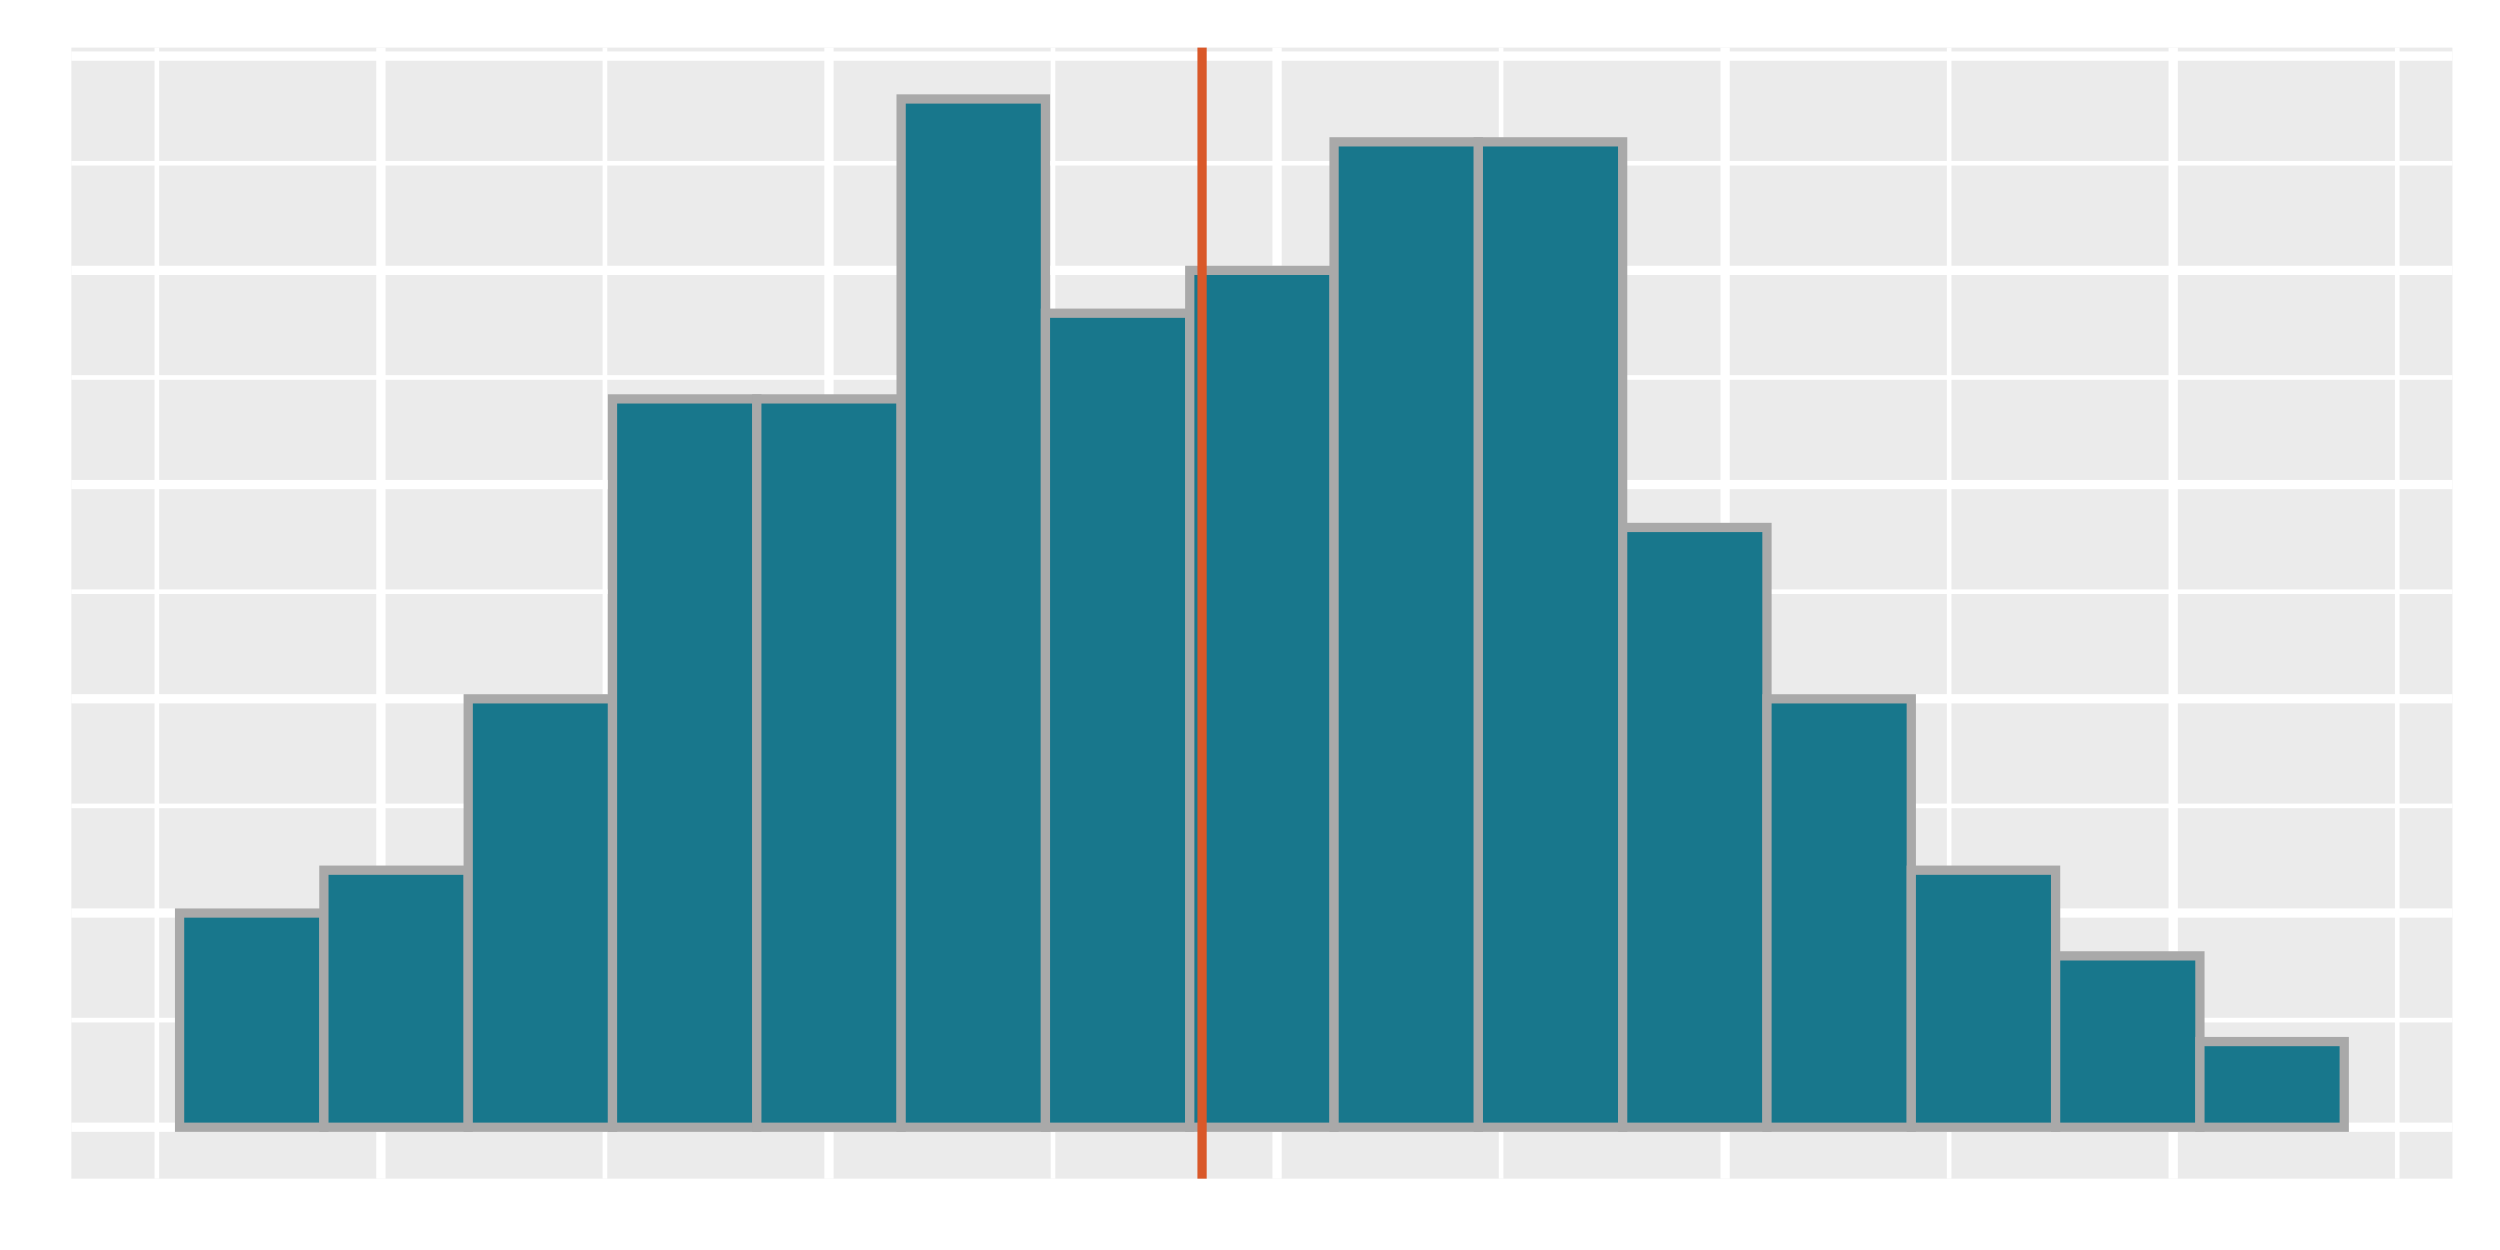 <?xml version="1.0" encoding="UTF-8"?>
<svg xmlns="http://www.w3.org/2000/svg" xmlns:xlink="http://www.w3.org/1999/xlink" width="288pt" height="144pt" viewBox="0 0 288 144" version="1.1">
<defs>
<clipPath id="clip1">
  <path d="M 8.219 5.48 L 282.52 5.48 L 282.52 135.781 L 8.219 135.781 Z M 8.219 5.48 "/>
</clipPath>
<clipPath id="clip2">
  <path d="M 8.219 117 L 282.52 117 L 282.52 118 L 8.219 118 Z M 8.219 117 "/>
</clipPath>
<clipPath id="clip3">
  <path d="M 8.219 92 L 282.52 92 L 282.52 94 L 8.219 94 Z M 8.219 92 "/>
</clipPath>
<clipPath id="clip4">
  <path d="M 8.219 67 L 282.52 67 L 282.52 69 L 8.219 69 Z M 8.219 67 "/>
</clipPath>
<clipPath id="clip5">
  <path d="M 8.219 43 L 282.52 43 L 282.52 44 L 8.219 44 Z M 8.219 43 "/>
</clipPath>
<clipPath id="clip6">
  <path d="M 8.219 18 L 282.52 18 L 282.52 20 L 8.219 20 Z M 8.219 18 "/>
</clipPath>
<clipPath id="clip7">
  <path d="M 17 5.48 L 19 5.48 L 19 135.781 L 17 135.781 Z M 17 5.48 "/>
</clipPath>
<clipPath id="clip8">
  <path d="M 69 5.48 L 70 5.48 L 70 135.781 L 69 135.781 Z M 69 5.48 "/>
</clipPath>
<clipPath id="clip9">
  <path d="M 121 5.48 L 122 5.48 L 122 135.781 L 121 135.781 Z M 121 5.48 "/>
</clipPath>
<clipPath id="clip10">
  <path d="M 172 5.48 L 174 5.48 L 174 135.781 L 172 135.781 Z M 172 5.48 "/>
</clipPath>
<clipPath id="clip11">
  <path d="M 224 5.48 L 225 5.48 L 225 135.781 L 224 135.781 Z M 224 5.48 "/>
</clipPath>
<clipPath id="clip12">
  <path d="M 275 5.48 L 277 5.48 L 277 135.781 L 275 135.781 Z M 275 5.48 "/>
</clipPath>
<clipPath id="clip13">
  <path d="M 8.219 129 L 282.52 129 L 282.52 131 L 8.219 131 Z M 8.219 129 "/>
</clipPath>
<clipPath id="clip14">
  <path d="M 8.219 104 L 282.52 104 L 282.52 106 L 8.219 106 Z M 8.219 104 "/>
</clipPath>
<clipPath id="clip15">
  <path d="M 8.219 79 L 282.52 79 L 282.52 82 L 8.219 82 Z M 8.219 79 "/>
</clipPath>
<clipPath id="clip16">
  <path d="M 8.219 55 L 282.52 55 L 282.52 57 L 8.219 57 Z M 8.219 55 "/>
</clipPath>
<clipPath id="clip17">
  <path d="M 8.219 30 L 282.52 30 L 282.52 32 L 8.219 32 Z M 8.219 30 "/>
</clipPath>
<clipPath id="clip18">
  <path d="M 8.219 5.48 L 282.52 5.48 L 282.52 7 L 8.219 7 Z M 8.219 5.48 "/>
</clipPath>
<clipPath id="clip19">
  <path d="M 43 5.48 L 45 5.48 L 45 135.781 L 43 135.781 Z M 43 5.48 "/>
</clipPath>
<clipPath id="clip20">
  <path d="M 94 5.48 L 97 5.48 L 97 135.781 L 94 135.781 Z M 94 5.48 "/>
</clipPath>
<clipPath id="clip21">
  <path d="M 146 5.48 L 148 5.48 L 148 135.781 L 146 135.781 Z M 146 5.48 "/>
</clipPath>
<clipPath id="clip22">
  <path d="M 198 5.48 L 200 5.48 L 200 135.781 L 198 135.781 Z M 198 5.48 "/>
</clipPath>
<clipPath id="clip23">
  <path d="M 249 5.48 L 251 5.48 L 251 135.781 L 249 135.781 Z M 249 5.48 "/>
</clipPath>
<clipPath id="clip24">
  <path d="M 137 5.48 L 140 5.48 L 140 135.781 L 137 135.781 Z M 137 5.48 "/>
</clipPath>
</defs>
<g id="surface254">
<rect x="0" y="0" width="288" height="144" style="fill:rgb(100%,100%,100%);fill-opacity:1;stroke:none;"/>
<rect x="0" y="0" width="288" height="144" style="fill:rgb(100%,100%,100%);fill-opacity:1;stroke:none;"/>
<path style="fill:none;stroke-width:1.067;stroke-linecap:round;stroke-linejoin:round;stroke:rgb(100%,100%,100%);stroke-opacity:1;stroke-miterlimit:10;" d="M 0 144 L 288 144 L 288 0 L 0 0 Z M 0 144 "/>
<g clip-path="url(#clip1)" clip-rule="nonzero">
<path style=" stroke:none;fill-rule:nonzero;fill:rgb(92.157%,92.157%,92.157%);fill-opacity:1;" d="M 8.219 135.781 L 282.52 135.781 L 282.52 5.48 L 8.219 5.48 Z M 8.219 135.781 "/>
</g>
<g clip-path="url(#clip2)" clip-rule="nonzero">
<path style="fill:none;stroke-width:0.533;stroke-linecap:butt;stroke-linejoin:round;stroke:rgb(100%,100%,100%);stroke-opacity:1;stroke-miterlimit:10;" d="M 8.219 117.52 L 282.52 117.52 "/>
</g>
<g clip-path="url(#clip3)" clip-rule="nonzero">
<path style="fill:none;stroke-width:0.533;stroke-linecap:butt;stroke-linejoin:round;stroke:rgb(100%,100%,100%);stroke-opacity:1;stroke-miterlimit:10;" d="M 8.219 92.84 L 282.52 92.84 "/>
</g>
<g clip-path="url(#clip4)" clip-rule="nonzero">
<path style="fill:none;stroke-width:0.533;stroke-linecap:butt;stroke-linejoin:round;stroke:rgb(100%,100%,100%);stroke-opacity:1;stroke-miterlimit:10;" d="M 8.219 68.164 L 282.52 68.164 "/>
</g>
<g clip-path="url(#clip5)" clip-rule="nonzero">
<path style="fill:none;stroke-width:0.533;stroke-linecap:butt;stroke-linejoin:round;stroke:rgb(100%,100%,100%);stroke-opacity:1;stroke-miterlimit:10;" d="M 8.219 43.484 L 282.52 43.484 "/>
</g>
<g clip-path="url(#clip6)" clip-rule="nonzero">
<path style="fill:none;stroke-width:0.533;stroke-linecap:butt;stroke-linejoin:round;stroke:rgb(100%,100%,100%);stroke-opacity:1;stroke-miterlimit:10;" d="M 8.219 18.805 L 282.52 18.805 "/>
</g>
<g clip-path="url(#clip7)" clip-rule="nonzero">
<path style="fill:none;stroke-width:0.533;stroke-linecap:butt;stroke-linejoin:round;stroke:rgb(100%,100%,100%);stroke-opacity:1;stroke-miterlimit:10;" d="M 18.07 135.781 L 18.07 5.48 "/>
</g>
<g clip-path="url(#clip8)" clip-rule="nonzero">
<path style="fill:none;stroke-width:0.533;stroke-linecap:butt;stroke-linejoin:round;stroke:rgb(100%,100%,100%);stroke-opacity:1;stroke-miterlimit:10;" d="M 69.688 135.781 L 69.688 5.48 "/>
</g>
<g clip-path="url(#clip9)" clip-rule="nonzero">
<path style="fill:none;stroke-width:0.533;stroke-linecap:butt;stroke-linejoin:round;stroke:rgb(100%,100%,100%);stroke-opacity:1;stroke-miterlimit:10;" d="M 121.305 135.781 L 121.305 5.48 "/>
</g>
<g clip-path="url(#clip10)" clip-rule="nonzero">
<path style="fill:none;stroke-width:0.533;stroke-linecap:butt;stroke-linejoin:round;stroke:rgb(100%,100%,100%);stroke-opacity:1;stroke-miterlimit:10;" d="M 172.926 135.781 L 172.926 5.48 "/>
</g>
<g clip-path="url(#clip11)" clip-rule="nonzero">
<path style="fill:none;stroke-width:0.533;stroke-linecap:butt;stroke-linejoin:round;stroke:rgb(100%,100%,100%);stroke-opacity:1;stroke-miterlimit:10;" d="M 224.543 135.781 L 224.543 5.48 "/>
</g>
<g clip-path="url(#clip12)" clip-rule="nonzero">
<path style="fill:none;stroke-width:0.533;stroke-linecap:butt;stroke-linejoin:round;stroke:rgb(100%,100%,100%);stroke-opacity:1;stroke-miterlimit:10;" d="M 276.164 135.781 L 276.164 5.48 "/>
</g>
<g clip-path="url(#clip13)" clip-rule="nonzero">
<path style="fill:none;stroke-width:1.067;stroke-linecap:butt;stroke-linejoin:round;stroke:rgb(100%,100%,100%);stroke-opacity:1;stroke-miterlimit:10;" d="M 8.219 129.859 L 282.52 129.859 "/>
</g>
<g clip-path="url(#clip14)" clip-rule="nonzero">
<path style="fill:none;stroke-width:1.067;stroke-linecap:butt;stroke-linejoin:round;stroke:rgb(100%,100%,100%);stroke-opacity:1;stroke-miterlimit:10;" d="M 8.219 105.18 L 282.52 105.18 "/>
</g>
<g clip-path="url(#clip15)" clip-rule="nonzero">
<path style="fill:none;stroke-width:1.067;stroke-linecap:butt;stroke-linejoin:round;stroke:rgb(100%,100%,100%);stroke-opacity:1;stroke-miterlimit:10;" d="M 8.219 80.5 L 282.52 80.5 "/>
</g>
<g clip-path="url(#clip16)" clip-rule="nonzero">
<path style="fill:none;stroke-width:1.067;stroke-linecap:butt;stroke-linejoin:round;stroke:rgb(100%,100%,100%);stroke-opacity:1;stroke-miterlimit:10;" d="M 8.219 55.824 L 282.52 55.824 "/>
</g>
<g clip-path="url(#clip17)" clip-rule="nonzero">
<path style="fill:none;stroke-width:1.067;stroke-linecap:butt;stroke-linejoin:round;stroke:rgb(100%,100%,100%);stroke-opacity:1;stroke-miterlimit:10;" d="M 8.219 31.145 L 282.52 31.145 "/>
</g>
<g clip-path="url(#clip18)" clip-rule="nonzero">
<path style="fill:none;stroke-width:1.067;stroke-linecap:butt;stroke-linejoin:round;stroke:rgb(100%,100%,100%);stroke-opacity:1;stroke-miterlimit:10;" d="M 8.219 6.465 L 282.52 6.465 "/>
</g>
<g clip-path="url(#clip19)" clip-rule="nonzero">
<path style="fill:none;stroke-width:1.067;stroke-linecap:butt;stroke-linejoin:round;stroke:rgb(100%,100%,100%);stroke-opacity:1;stroke-miterlimit:10;" d="M 43.879 135.781 L 43.879 5.48 "/>
</g>
<g clip-path="url(#clip20)" clip-rule="nonzero">
<path style="fill:none;stroke-width:1.067;stroke-linecap:butt;stroke-linejoin:round;stroke:rgb(100%,100%,100%);stroke-opacity:1;stroke-miterlimit:10;" d="M 95.496 135.781 L 95.496 5.48 "/>
</g>
<g clip-path="url(#clip21)" clip-rule="nonzero">
<path style="fill:none;stroke-width:1.067;stroke-linecap:butt;stroke-linejoin:round;stroke:rgb(100%,100%,100%);stroke-opacity:1;stroke-miterlimit:10;" d="M 147.117 135.781 L 147.117 5.48 "/>
</g>
<g clip-path="url(#clip22)" clip-rule="nonzero">
<path style="fill:none;stroke-width:1.067;stroke-linecap:butt;stroke-linejoin:round;stroke:rgb(100%,100%,100%);stroke-opacity:1;stroke-miterlimit:10;" d="M 198.734 135.781 L 198.734 5.48 "/>
</g>
<g clip-path="url(#clip23)" clip-rule="nonzero">
<path style="fill:none;stroke-width:1.067;stroke-linecap:butt;stroke-linejoin:round;stroke:rgb(100%,100%,100%);stroke-opacity:1;stroke-miterlimit:10;" d="M 250.352 135.781 L 250.352 5.48 "/>
</g>
<path style="fill-rule:nonzero;fill:rgb(9.412%,46.667%,54.902%);fill-opacity:1;stroke-width:1.067;stroke-linecap:butt;stroke-linejoin:miter;stroke:rgb(66.275%,66.275%,66.275%);stroke-opacity:1;stroke-miterlimit:10;" d="M 20.688 129.859 L 37.312 129.859 L 37.312 105.18 L 20.688 105.18 Z M 20.688 129.859 "/>
<path style="fill-rule:nonzero;fill:rgb(9.412%,46.667%,54.902%);fill-opacity:1;stroke-width:1.067;stroke-linecap:butt;stroke-linejoin:miter;stroke:rgb(66.275%,66.275%,66.275%);stroke-opacity:1;stroke-miterlimit:10;" d="M 37.312 129.859 L 53.938 129.859 L 53.938 100.246 L 37.312 100.246 Z M 37.312 129.859 "/>
<path style="fill-rule:nonzero;fill:rgb(9.412%,46.667%,54.902%);fill-opacity:1;stroke-width:1.067;stroke-linecap:butt;stroke-linejoin:miter;stroke:rgb(66.275%,66.275%,66.275%);stroke-opacity:1;stroke-miterlimit:10;" d="M 53.938 129.859 L 70.562 129.859 L 70.562 80.504 L 53.938 80.504 Z M 53.938 129.859 "/>
<path style="fill-rule:nonzero;fill:rgb(9.412%,46.667%,54.902%);fill-opacity:1;stroke-width:1.067;stroke-linecap:butt;stroke-linejoin:miter;stroke:rgb(66.275%,66.275%,66.275%);stroke-opacity:1;stroke-miterlimit:10;" d="M 70.559 129.859 L 87.184 129.859 L 87.184 45.953 L 70.559 45.953 Z M 70.559 129.859 "/>
<path style="fill-rule:nonzero;fill:rgb(9.412%,46.667%,54.902%);fill-opacity:1;stroke-width:1.067;stroke-linecap:butt;stroke-linejoin:miter;stroke:rgb(66.275%,66.275%,66.275%);stroke-opacity:1;stroke-miterlimit:10;" d="M 87.184 129.859 L 103.809 129.859 L 103.809 45.953 L 87.184 45.953 Z M 87.184 129.859 "/>
<path style="fill-rule:nonzero;fill:rgb(9.412%,46.667%,54.902%);fill-opacity:1;stroke-width:1.067;stroke-linecap:butt;stroke-linejoin:miter;stroke:rgb(66.275%,66.275%,66.275%);stroke-opacity:1;stroke-miterlimit:10;" d="M 103.809 129.859 L 120.434 129.859 L 120.434 11.402 L 103.809 11.402 Z M 103.809 129.859 "/>
<path style="fill-rule:nonzero;fill:rgb(9.412%,46.667%,54.902%);fill-opacity:1;stroke-width:1.067;stroke-linecap:butt;stroke-linejoin:miter;stroke:rgb(66.275%,66.275%,66.275%);stroke-opacity:1;stroke-miterlimit:10;" d="M 120.434 129.859 L 137.059 129.859 L 137.059 36.082 L 120.434 36.082 Z M 120.434 129.859 "/>
<path style="fill-rule:nonzero;fill:rgb(9.412%,46.667%,54.902%);fill-opacity:1;stroke-width:1.067;stroke-linecap:butt;stroke-linejoin:miter;stroke:rgb(66.275%,66.275%,66.275%);stroke-opacity:1;stroke-miterlimit:10;" d="M 137.059 129.859 L 153.684 129.859 L 153.684 31.145 L 137.059 31.145 Z M 137.059 129.859 "/>
<path style="fill-rule:nonzero;fill:rgb(9.412%,46.667%,54.902%);fill-opacity:1;stroke-width:1.067;stroke-linecap:butt;stroke-linejoin:miter;stroke:rgb(66.275%,66.275%,66.275%);stroke-opacity:1;stroke-miterlimit:10;" d="M 153.684 129.859 L 170.309 129.859 L 170.309 16.34 L 153.684 16.34 Z M 153.684 129.859 "/>
<path style="fill-rule:nonzero;fill:rgb(9.412%,46.667%,54.902%);fill-opacity:1;stroke-width:1.067;stroke-linecap:butt;stroke-linejoin:miter;stroke:rgb(66.275%,66.275%,66.275%);stroke-opacity:1;stroke-miterlimit:10;" d="M 170.305 129.859 L 186.93 129.859 L 186.93 16.34 L 170.305 16.34 Z M 170.305 129.859 "/>
<path style="fill-rule:nonzero;fill:rgb(9.412%,46.667%,54.902%);fill-opacity:1;stroke-width:1.067;stroke-linecap:butt;stroke-linejoin:miter;stroke:rgb(66.275%,66.275%,66.275%);stroke-opacity:1;stroke-miterlimit:10;" d="M 186.93 129.859 L 203.555 129.859 L 203.555 60.762 L 186.93 60.762 Z M 186.93 129.859 "/>
<path style="fill-rule:nonzero;fill:rgb(9.412%,46.667%,54.902%);fill-opacity:1;stroke-width:1.067;stroke-linecap:butt;stroke-linejoin:miter;stroke:rgb(66.275%,66.275%,66.275%);stroke-opacity:1;stroke-miterlimit:10;" d="M 203.555 129.859 L 220.18 129.859 L 220.18 80.504 L 203.555 80.504 Z M 203.555 129.859 "/>
<path style="fill-rule:nonzero;fill:rgb(9.412%,46.667%,54.902%);fill-opacity:1;stroke-width:1.067;stroke-linecap:butt;stroke-linejoin:miter;stroke:rgb(66.275%,66.275%,66.275%);stroke-opacity:1;stroke-miterlimit:10;" d="M 220.18 129.859 L 236.805 129.859 L 236.805 100.246 L 220.18 100.246 Z M 220.18 129.859 "/>
<path style="fill-rule:nonzero;fill:rgb(9.412%,46.667%,54.902%);fill-opacity:1;stroke-width:1.067;stroke-linecap:butt;stroke-linejoin:miter;stroke:rgb(66.275%,66.275%,66.275%);stroke-opacity:1;stroke-miterlimit:10;" d="M 236.805 129.859 L 253.43 129.859 L 253.43 110.117 L 236.805 110.117 Z M 236.805 129.859 "/>
<path style="fill-rule:nonzero;fill:rgb(9.412%,46.667%,54.902%);fill-opacity:1;stroke-width:1.067;stroke-linecap:butt;stroke-linejoin:miter;stroke:rgb(66.275%,66.275%,66.275%);stroke-opacity:1;stroke-miterlimit:10;" d="M 253.43 129.859 L 270.055 129.859 L 270.055 119.988 L 253.43 119.988 Z M 253.43 129.859 "/>
<g clip-path="url(#clip24)" clip-rule="nonzero">
<path style="fill:none;stroke-width:1.067;stroke-linecap:butt;stroke-linejoin:round;stroke:rgb(85.098%,34.51%,16.078%);stroke-opacity:1;stroke-miterlimit:10;" d="M 138.477 135.781 L 138.477 5.48 "/>
</g>
</g>
</svg>
